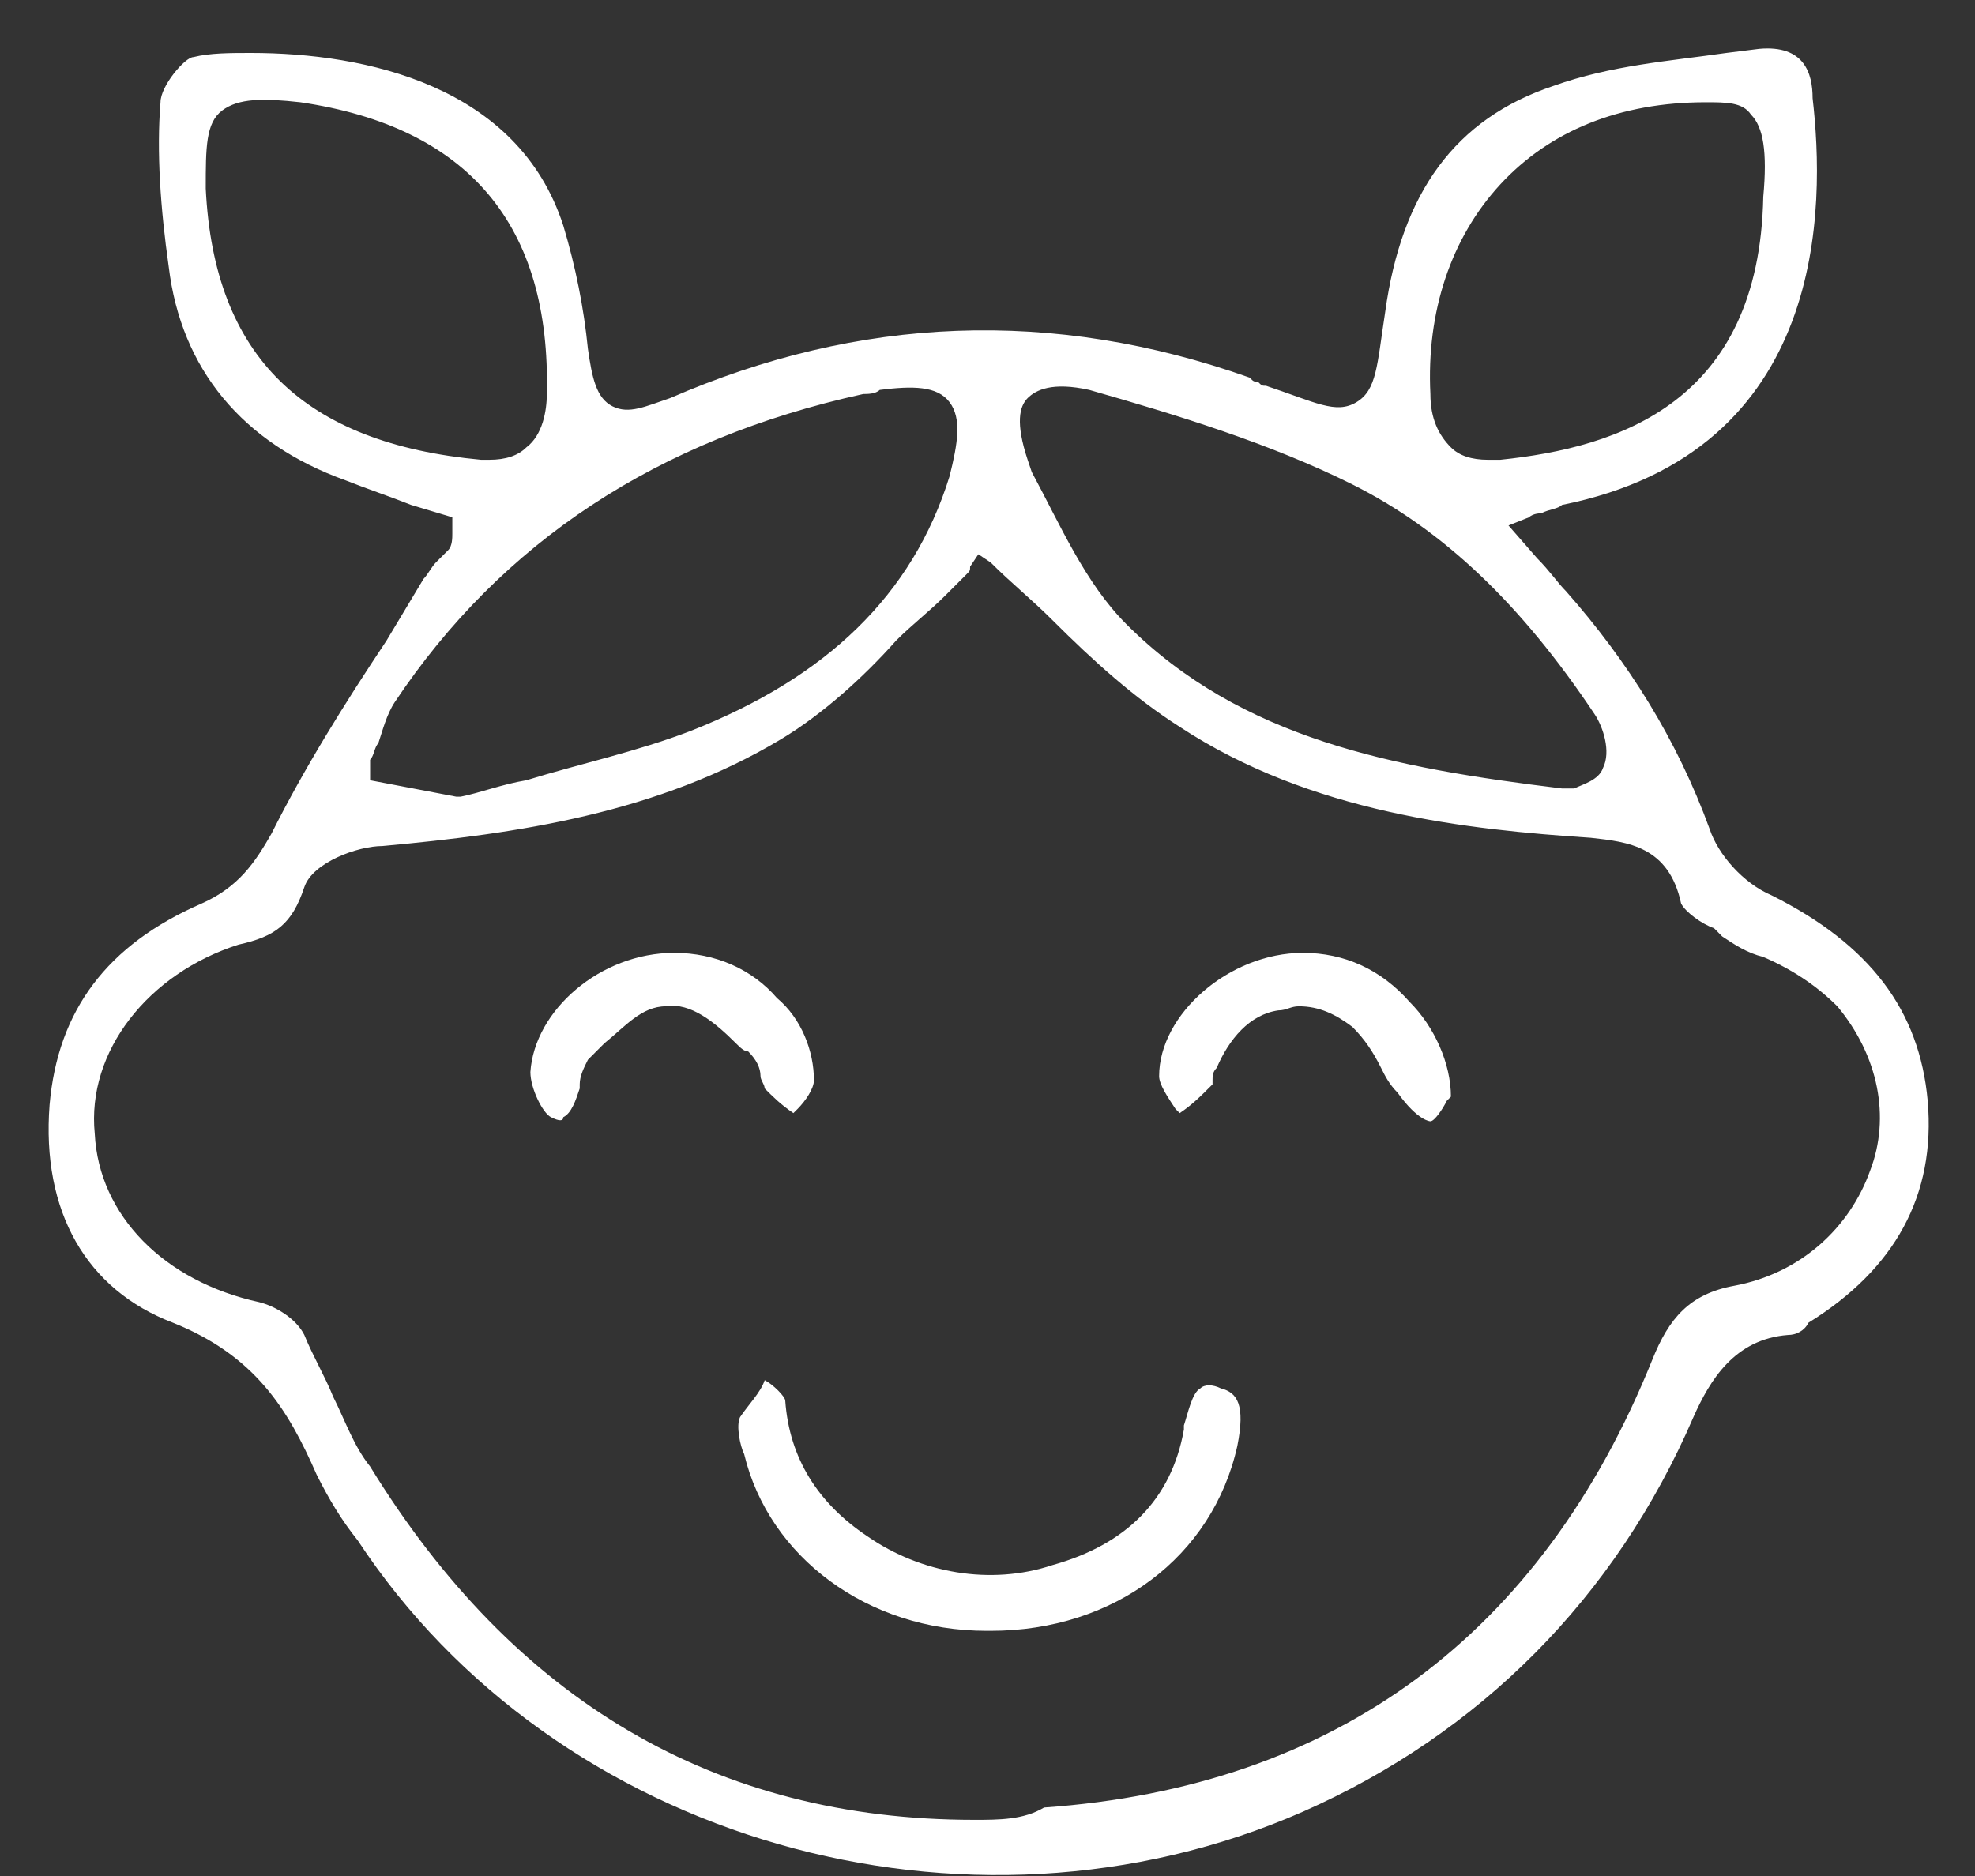 <svg width="40" height="38" viewBox="0 0 40 38" fill="none" xmlns="http://www.w3.org/2000/svg">
<rect x="0" y="0" width="40" height="38" fill="#333333" stroke="none"/>
<path d="M34.297 28.706C34.63 27.957 35.13 27.125 36.212 27.041C36.378 27.041 36.545 26.958 36.628 26.792C38.376 25.71 39.208 24.212 39.042 22.297C38.875 20.466 37.876 19.134 35.879 18.135C35.296 17.886 34.797 17.303 34.63 16.804C33.964 14.973 32.966 13.391 31.717 11.976C31.551 11.81 31.384 11.56 31.134 11.31L30.552 10.644L30.968 10.478C31.051 10.395 31.218 10.395 31.218 10.395C31.384 10.311 31.551 10.311 31.634 10.228C37.044 9.146 36.961 4.152 36.711 1.988C36.711 1.489 36.545 0.906 35.629 0.989L34.963 1.072C33.798 1.239 32.633 1.322 31.467 1.738C29.47 2.404 28.388 3.902 28.055 6.316C27.888 7.398 27.888 7.898 27.472 8.147C27.056 8.397 26.64 8.147 25.641 7.814C25.558 7.814 25.558 7.814 25.475 7.731C25.391 7.731 25.391 7.731 25.308 7.648C21.313 6.233 17.401 6.399 13.572 8.064C13.073 8.231 12.74 8.397 12.407 8.231C12.074 8.064 11.991 7.648 11.907 7.065C11.824 6.233 11.658 5.401 11.408 4.568C10.492 1.738 7.413 1.072 5.082 1.072C4.666 1.072 4.25 1.072 3.917 1.156C3.75 1.156 3.251 1.738 3.251 2.071C3.168 3.07 3.251 4.235 3.417 5.401C3.667 7.481 4.916 8.98 6.997 9.729C7.413 9.895 7.912 10.062 8.328 10.228L9.161 10.478V10.728C9.161 10.811 9.161 10.811 9.161 10.811C9.161 10.894 9.161 11.06 9.077 11.144C8.994 11.227 8.911 11.31 8.828 11.393C8.744 11.477 8.661 11.643 8.578 11.726C8.328 12.143 8.079 12.559 7.829 12.975C6.997 14.223 6.164 15.555 5.498 16.887C5.165 17.47 4.832 17.969 4.083 18.302C2.169 19.134 1.17 20.466 1.004 22.38C0.837 24.544 1.753 26.126 3.501 26.792C5.165 27.458 5.831 28.54 6.414 29.872C6.664 30.371 6.913 30.787 7.246 31.203C11.242 37.279 19.565 39.693 26.39 36.697C29.969 35.115 32.716 32.368 34.297 28.706ZM30.385 3.736C31.384 2.654 32.799 2.071 34.547 2.071C34.963 2.071 35.296 2.071 35.463 2.321C35.712 2.571 35.796 3.07 35.712 3.986C35.629 8.147 32.799 9.063 30.385 9.313C30.302 9.313 30.219 9.313 30.136 9.313C29.803 9.313 29.553 9.229 29.387 9.063C29.137 8.813 28.97 8.48 28.97 7.981C28.887 6.316 29.387 4.818 30.385 3.736ZM20.813 8.064C20.98 7.898 21.313 7.731 22.062 7.898C23.81 8.397 25.724 8.98 27.389 9.812C29.22 10.728 30.802 12.226 32.3 14.473C32.466 14.723 32.633 15.222 32.466 15.555C32.383 15.805 32.05 15.888 31.884 15.971C31.8 15.971 31.8 15.971 31.8 15.971H31.717H31.634C28.221 15.555 25.142 14.973 22.811 12.642C21.979 11.81 21.479 10.644 20.897 9.562L20.813 9.313C20.564 8.564 20.647 8.231 20.813 8.064ZM4.167 3.819C4.167 2.987 4.167 2.487 4.5 2.238C4.832 1.988 5.332 1.988 6.081 2.071C9.494 2.571 11.158 4.568 11.075 7.981C11.075 8.314 10.992 8.813 10.659 9.063C10.492 9.229 10.243 9.313 9.91 9.313C9.827 9.313 9.827 9.313 9.743 9.313C6.164 8.98 4.333 7.232 4.167 3.819ZM7.496 15.389C7.579 15.306 7.579 15.139 7.662 15.056C7.746 14.806 7.829 14.473 7.995 14.223C10.159 10.977 13.322 8.896 17.484 7.981C17.567 7.981 17.734 7.981 17.817 7.898C18.483 7.814 18.982 7.814 19.232 8.147C19.482 8.48 19.398 8.98 19.232 9.646C18.483 12.059 16.735 13.724 13.988 14.806C12.906 15.222 11.741 15.472 10.659 15.805C10.159 15.888 9.743 16.055 9.327 16.138H9.244L7.496 15.805V15.389ZM19.731 36.863C14.488 36.863 10.409 34.449 7.496 29.705C7.163 29.289 6.997 28.789 6.747 28.29C6.58 27.874 6.331 27.458 6.164 27.041C5.998 26.709 5.582 26.459 5.249 26.376C3.334 25.959 2.003 24.628 1.919 22.963C1.753 21.298 3.001 19.717 4.832 19.134C5.582 18.968 5.915 18.718 6.164 17.969C6.331 17.47 7.246 17.137 7.746 17.137C10.492 16.887 13.322 16.471 15.819 14.973C16.652 14.473 17.484 13.724 18.15 12.975C18.483 12.642 18.816 12.392 19.149 12.059C19.315 11.893 19.482 11.726 19.565 11.643C19.648 11.56 19.648 11.56 19.648 11.477L19.815 11.227L20.064 11.393C20.48 11.81 20.897 12.143 21.313 12.559C22.145 13.391 22.977 14.14 23.893 14.723C26.557 16.471 29.72 16.804 32.217 16.97C32.966 17.053 33.798 17.137 34.048 18.302C34.131 18.468 34.464 18.718 34.714 18.801L34.88 18.968C35.13 19.134 35.379 19.301 35.712 19.384C36.295 19.634 36.794 19.967 37.211 20.383C38.043 21.382 38.293 22.63 37.876 23.712C37.46 24.877 36.462 25.793 35.13 26.043C34.214 26.209 33.798 26.709 33.465 27.541C31.218 33.118 27.056 36.197 21.146 36.613C20.73 36.863 20.231 36.863 19.731 36.863Z" fill="white"/>
<path d="M14.988 28.706C14.905 28.873 14.988 29.289 15.072 29.455C15.571 31.536 17.569 33.034 19.982 33.034H20.066C22.563 33.034 24.56 31.536 25.06 29.289C25.226 28.456 25.06 28.207 24.727 28.123C24.56 28.04 24.394 28.04 24.311 28.123C24.144 28.207 24.061 28.623 23.978 28.873V28.956C23.728 30.371 22.812 31.286 21.314 31.703C20.066 32.119 18.651 31.869 17.569 31.12C16.57 30.454 15.987 29.538 15.904 28.373C15.904 28.29 15.654 28.04 15.488 27.957C15.405 28.207 15.155 28.456 14.988 28.706Z" fill="white"/>
<path d="M26.39 19.301C24.891 19.301 23.476 20.549 23.476 21.798C23.476 21.964 23.643 22.214 23.809 22.464L23.893 22.547C24.142 22.38 24.309 22.214 24.558 21.964V21.881C24.558 21.798 24.558 21.715 24.642 21.631C24.891 21.049 25.308 20.549 25.89 20.466C26.057 20.466 26.14 20.383 26.306 20.383C26.723 20.383 27.055 20.549 27.388 20.799C27.638 21.049 27.805 21.298 27.971 21.631C28.054 21.798 28.138 21.964 28.304 22.131C28.72 22.713 28.97 22.713 28.97 22.713C29.053 22.713 29.22 22.464 29.303 22.297L29.386 22.214C29.386 21.548 29.053 20.799 28.554 20.3C27.971 19.634 27.222 19.301 26.39 19.301Z" fill="white"/>
<path d="M13.655 19.301C12.157 19.301 10.825 20.466 10.742 21.715C10.742 22.047 10.992 22.547 11.159 22.63C11.325 22.713 11.408 22.713 11.408 22.63C11.575 22.547 11.658 22.297 11.741 22.047V21.964C11.741 21.798 11.824 21.631 11.908 21.465C11.991 21.382 12.157 21.215 12.241 21.132C12.657 20.799 12.99 20.383 13.489 20.383C13.988 20.3 14.488 20.716 14.904 21.132C14.987 21.215 15.07 21.298 15.154 21.298C15.32 21.465 15.403 21.631 15.403 21.798C15.403 21.881 15.487 21.964 15.487 22.047C15.653 22.214 15.82 22.38 16.069 22.547L16.152 22.464C16.319 22.297 16.485 22.047 16.485 21.881C16.485 21.298 16.236 20.633 15.736 20.216C15.237 19.634 14.488 19.301 13.655 19.301Z" fill="white"/>
</svg>
